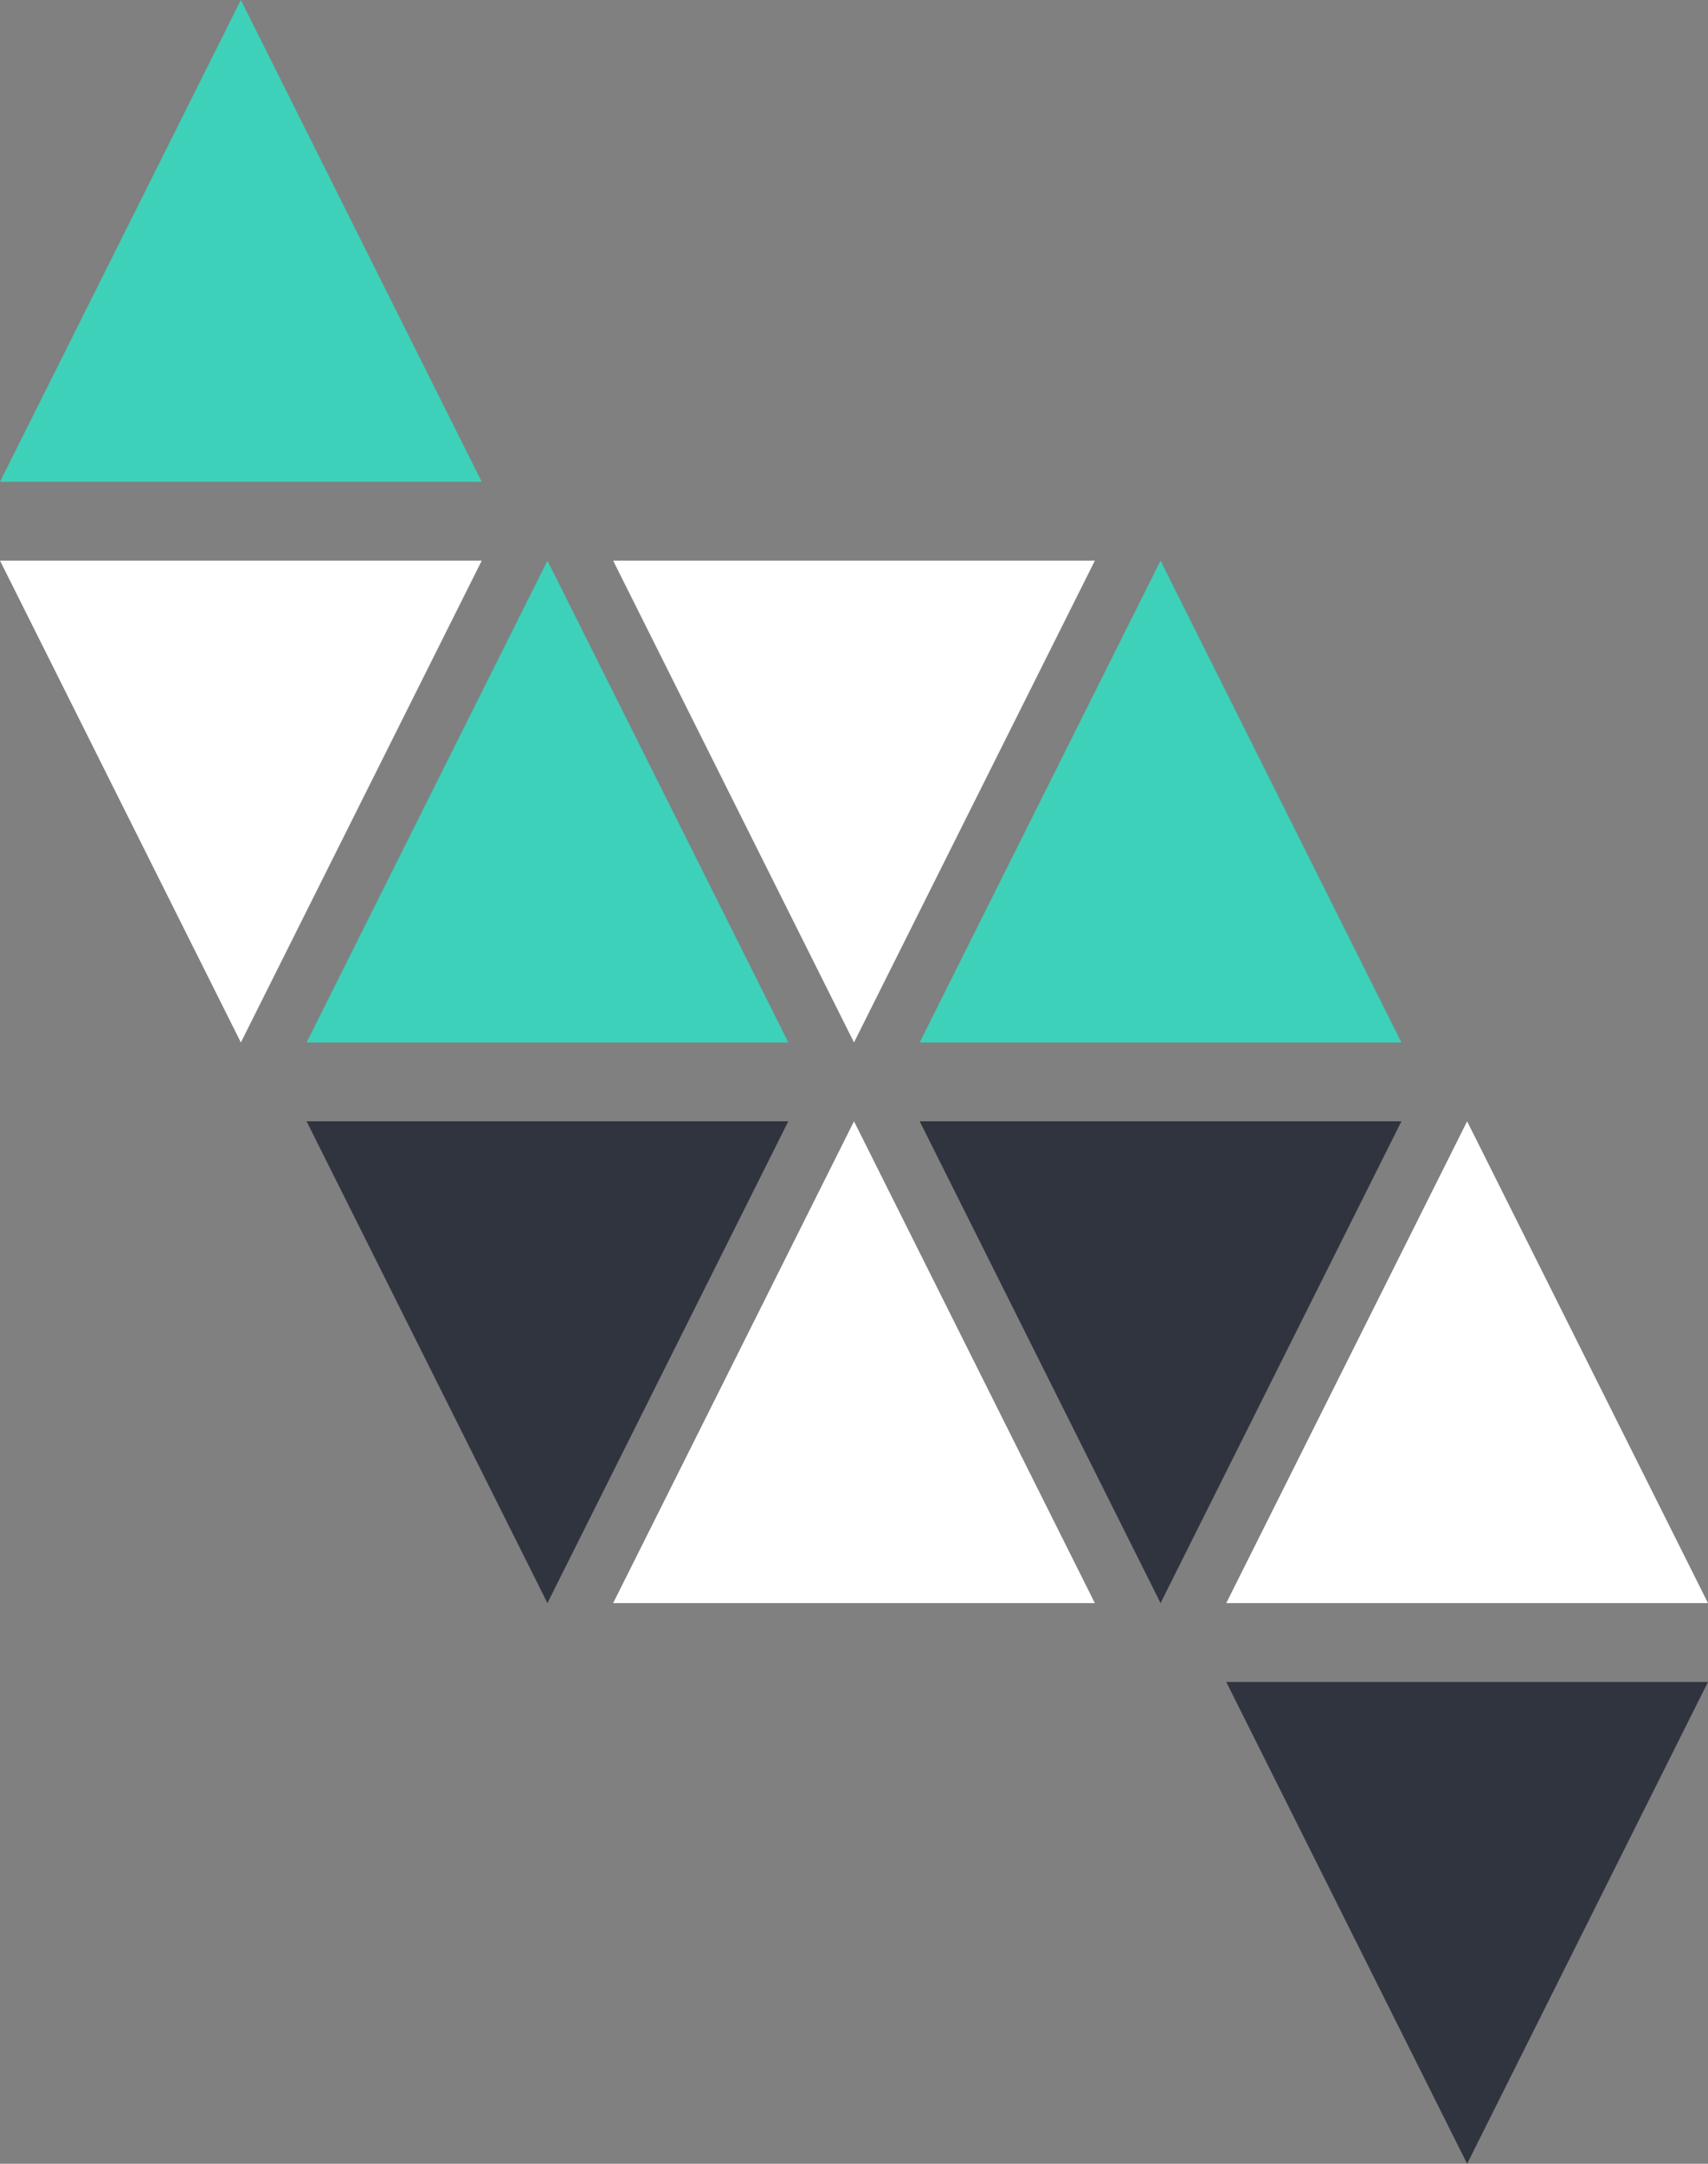 <svg xmlns="http://www.w3.org/2000/svg" width="390" height="494" viewBox="0 0 390 494">
    <rect x="0" y="0" width="390" height="494" fill="#808080" stroke="none"/>
    <g id="Contact_art" data-name="Contact art" transform="translate(-765 -4073)">
        <path id="Polygon_25" data-name="Polygon 25" d="M55,0l55,110H0Z" transform="translate(975 4201)" fill="#3dd1b9"/>
        <path id="Polygon_26" data-name="Polygon 26" d="M55,0l55,110H0Z" transform="translate(1085 4439) rotate(180)" fill="#30343f"/>
        <path id="Polygon_28" data-name="Polygon 28" d="M55,0l55,110H0Z" transform="translate(1015 4311) rotate(180)" fill="#fff"/>
        <path id="Polygon_30" data-name="Polygon 30" d="M55,0l55,110H0Z" transform="translate(905 4329)" fill="#fff"/>
        <path id="Polygon_31" data-name="Polygon 31" d="M55,0l55,110H0Z" transform="translate(835 4201)" fill="#3dd1b9"/>
        <path id="Polygon_34" data-name="Polygon 34" d="M55,0l55,110H0Z" transform="translate(945 4439) rotate(180)" fill="#30343f"/>
        <path id="Polygon_35" data-name="Polygon 35" d="M55,0l55,110H0Z" transform="translate(875 4311) rotate(180)" fill="#fff"/>
        <path id="Polygon_36" data-name="Polygon 36" d="M55,0l55,110H0Z" transform="translate(765 4073)" fill="#3dd1b9"/>
        <path id="Polygon_37" data-name="Polygon 37" d="M55,0l55,110H0Z" transform="translate(1045 4329)" fill="#fff"/>
        <path id="Polygon_38" data-name="Polygon 38" d="M55,0l55,110H0Z" transform="translate(1155 4567) rotate(180)" fill="#30343f"/>
    </g>
</svg>
